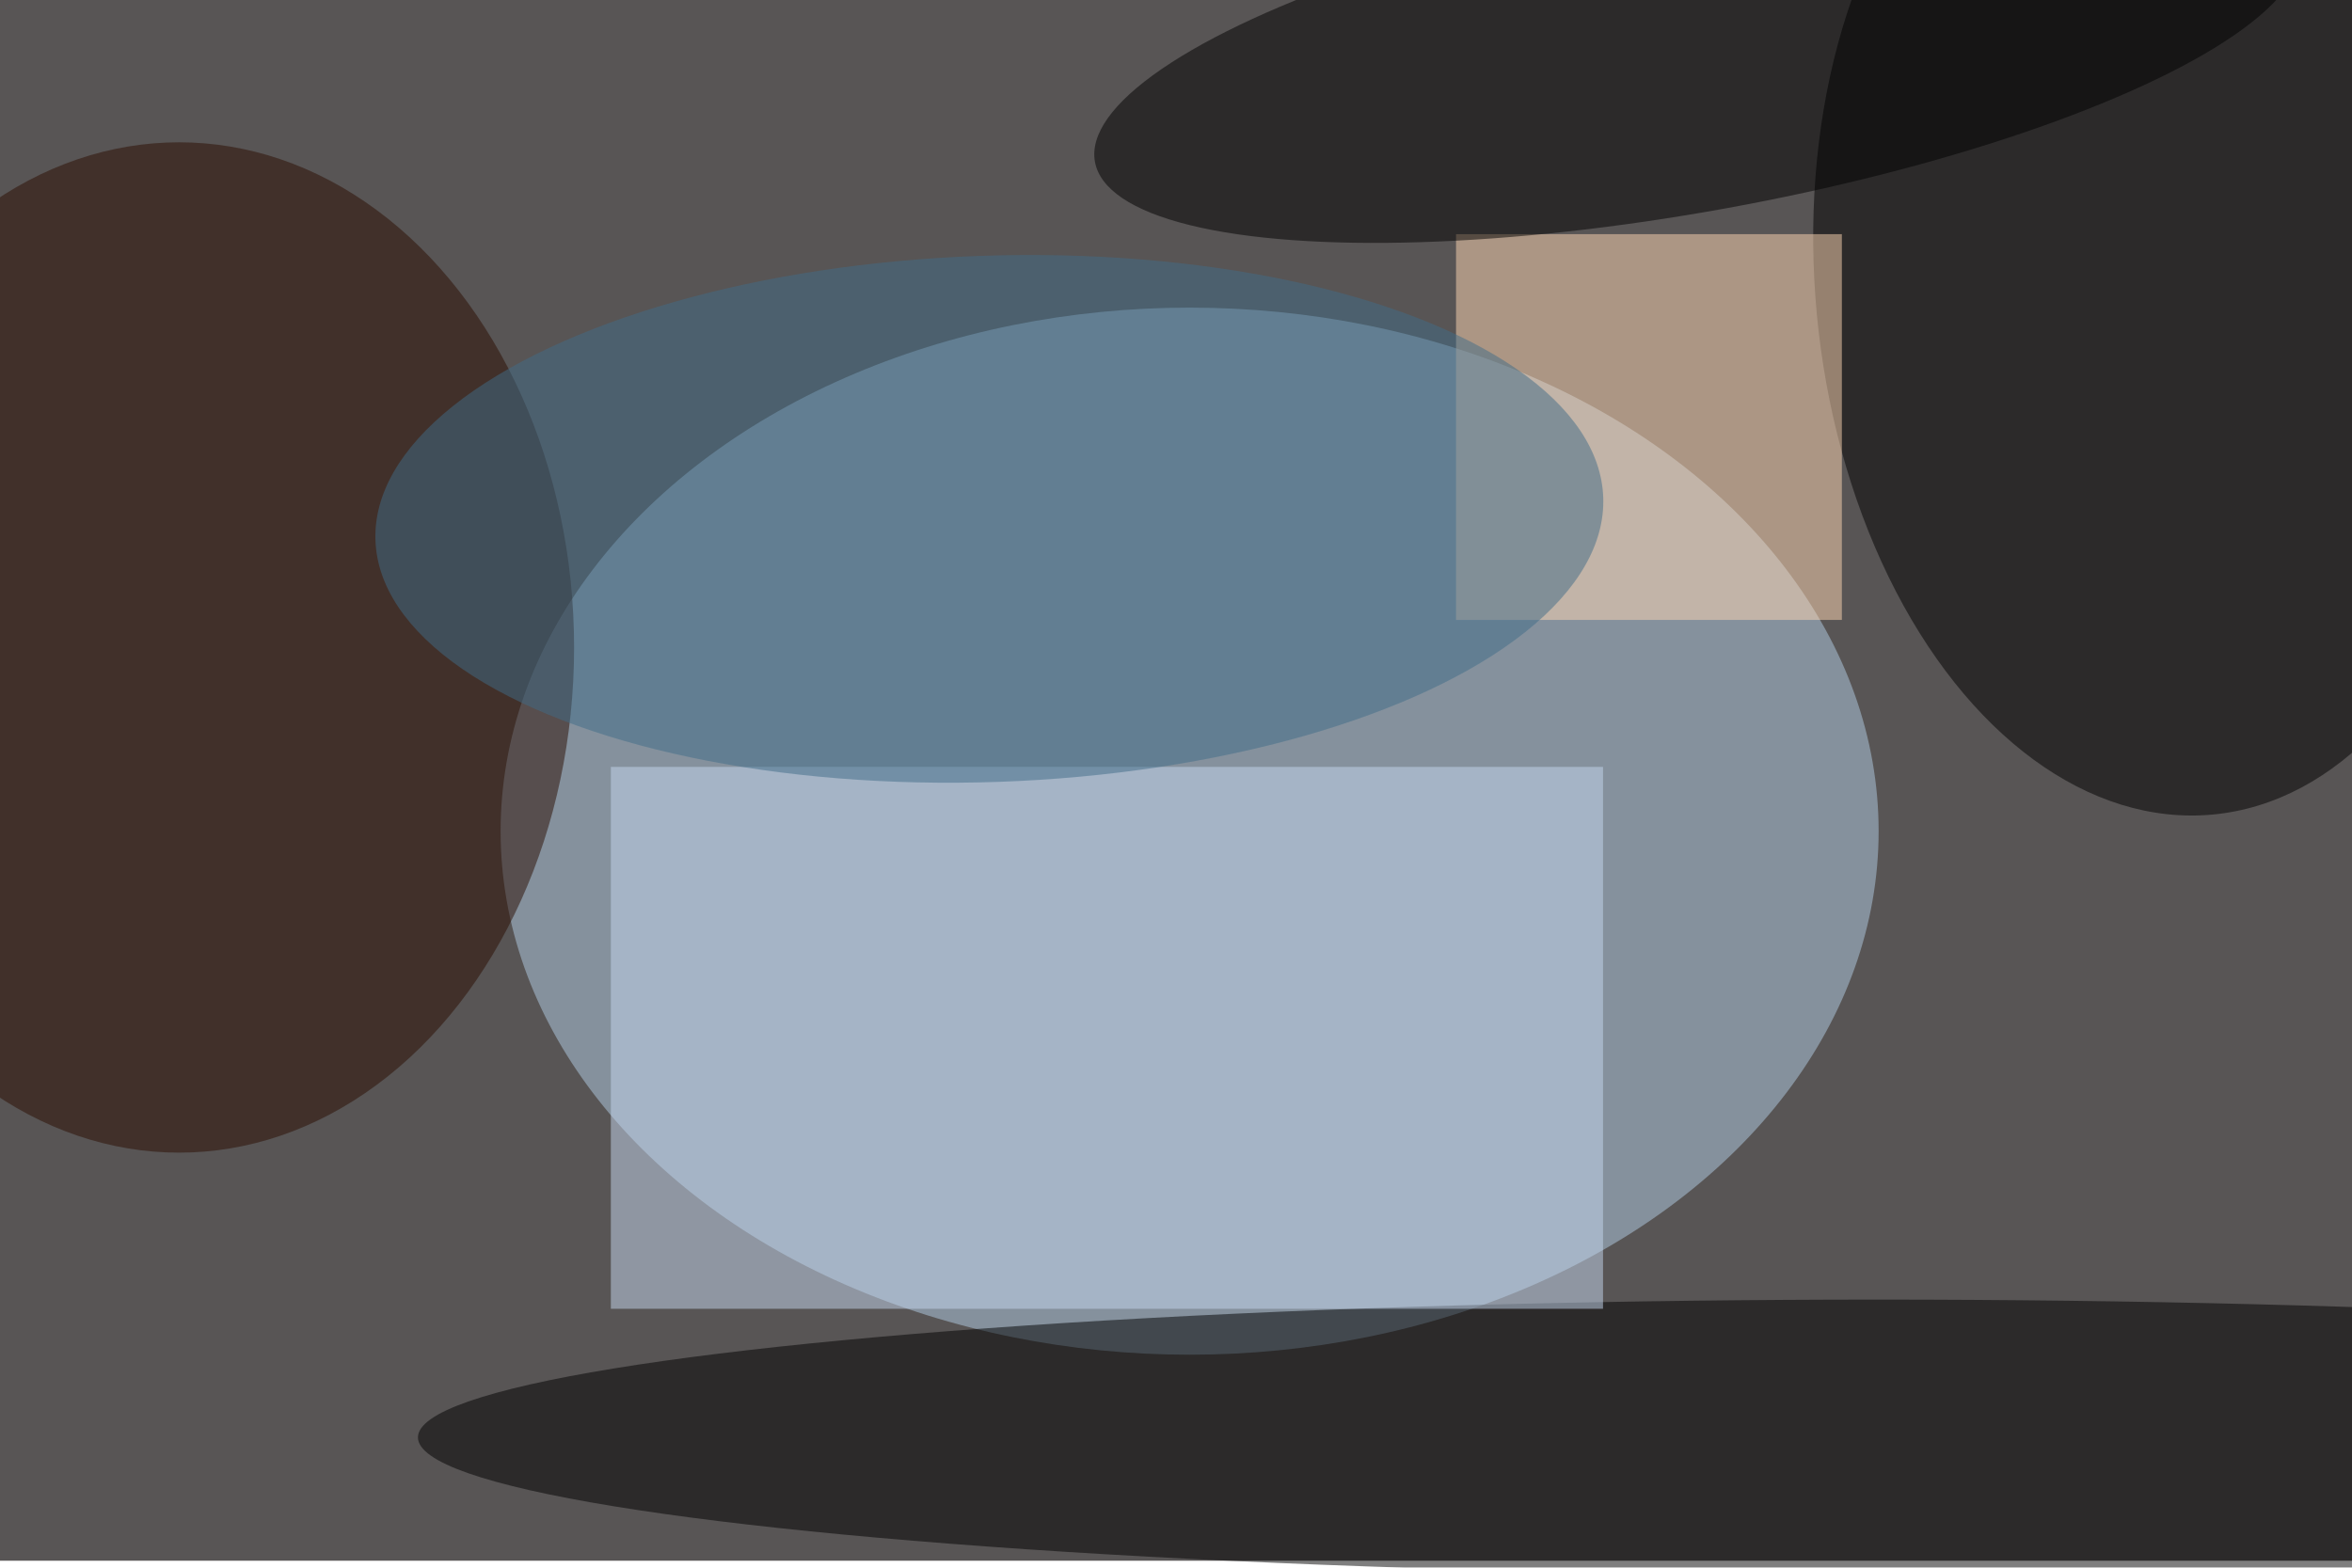 <svg xmlns="http://www.w3.org/2000/svg" viewBox="0 0 1350 900"><filter id="b"><feGaussianBlur stdDeviation="12" /></filter><path fill="#585555" d="M0 0h1350v896H0z"/><g filter="url(#b)" transform="translate(2.6 2.6) scale(5.273)" fill-opacity=".5"><ellipse fill="#b2cfe7" cx="129" cy="90" rx="75" ry="57"/><ellipse rx="1" ry="1" transform="matrix(5.507 57.987 -37.621 3.573 234.9 30.2)"/><ellipse cx="204" cy="156" rx="159" ry="15"/><ellipse fill="#2b0c00" cx="19" cy="70" rx="43" ry="55"/><path fill="#ffd8b4" d="M158 25h42v42h-42z"/><path fill="#c6d9f1" d="M66 83h108v59H66z"/><ellipse rx="1" ry="1" transform="matrix(3.087 16.988 -65.607 11.923 184.3 5.2)"/><ellipse fill="#406d88" rx="1" ry="1" transform="matrix(-.999 -28.632 66.824 -2.332 107.2 56)"/></g></svg>